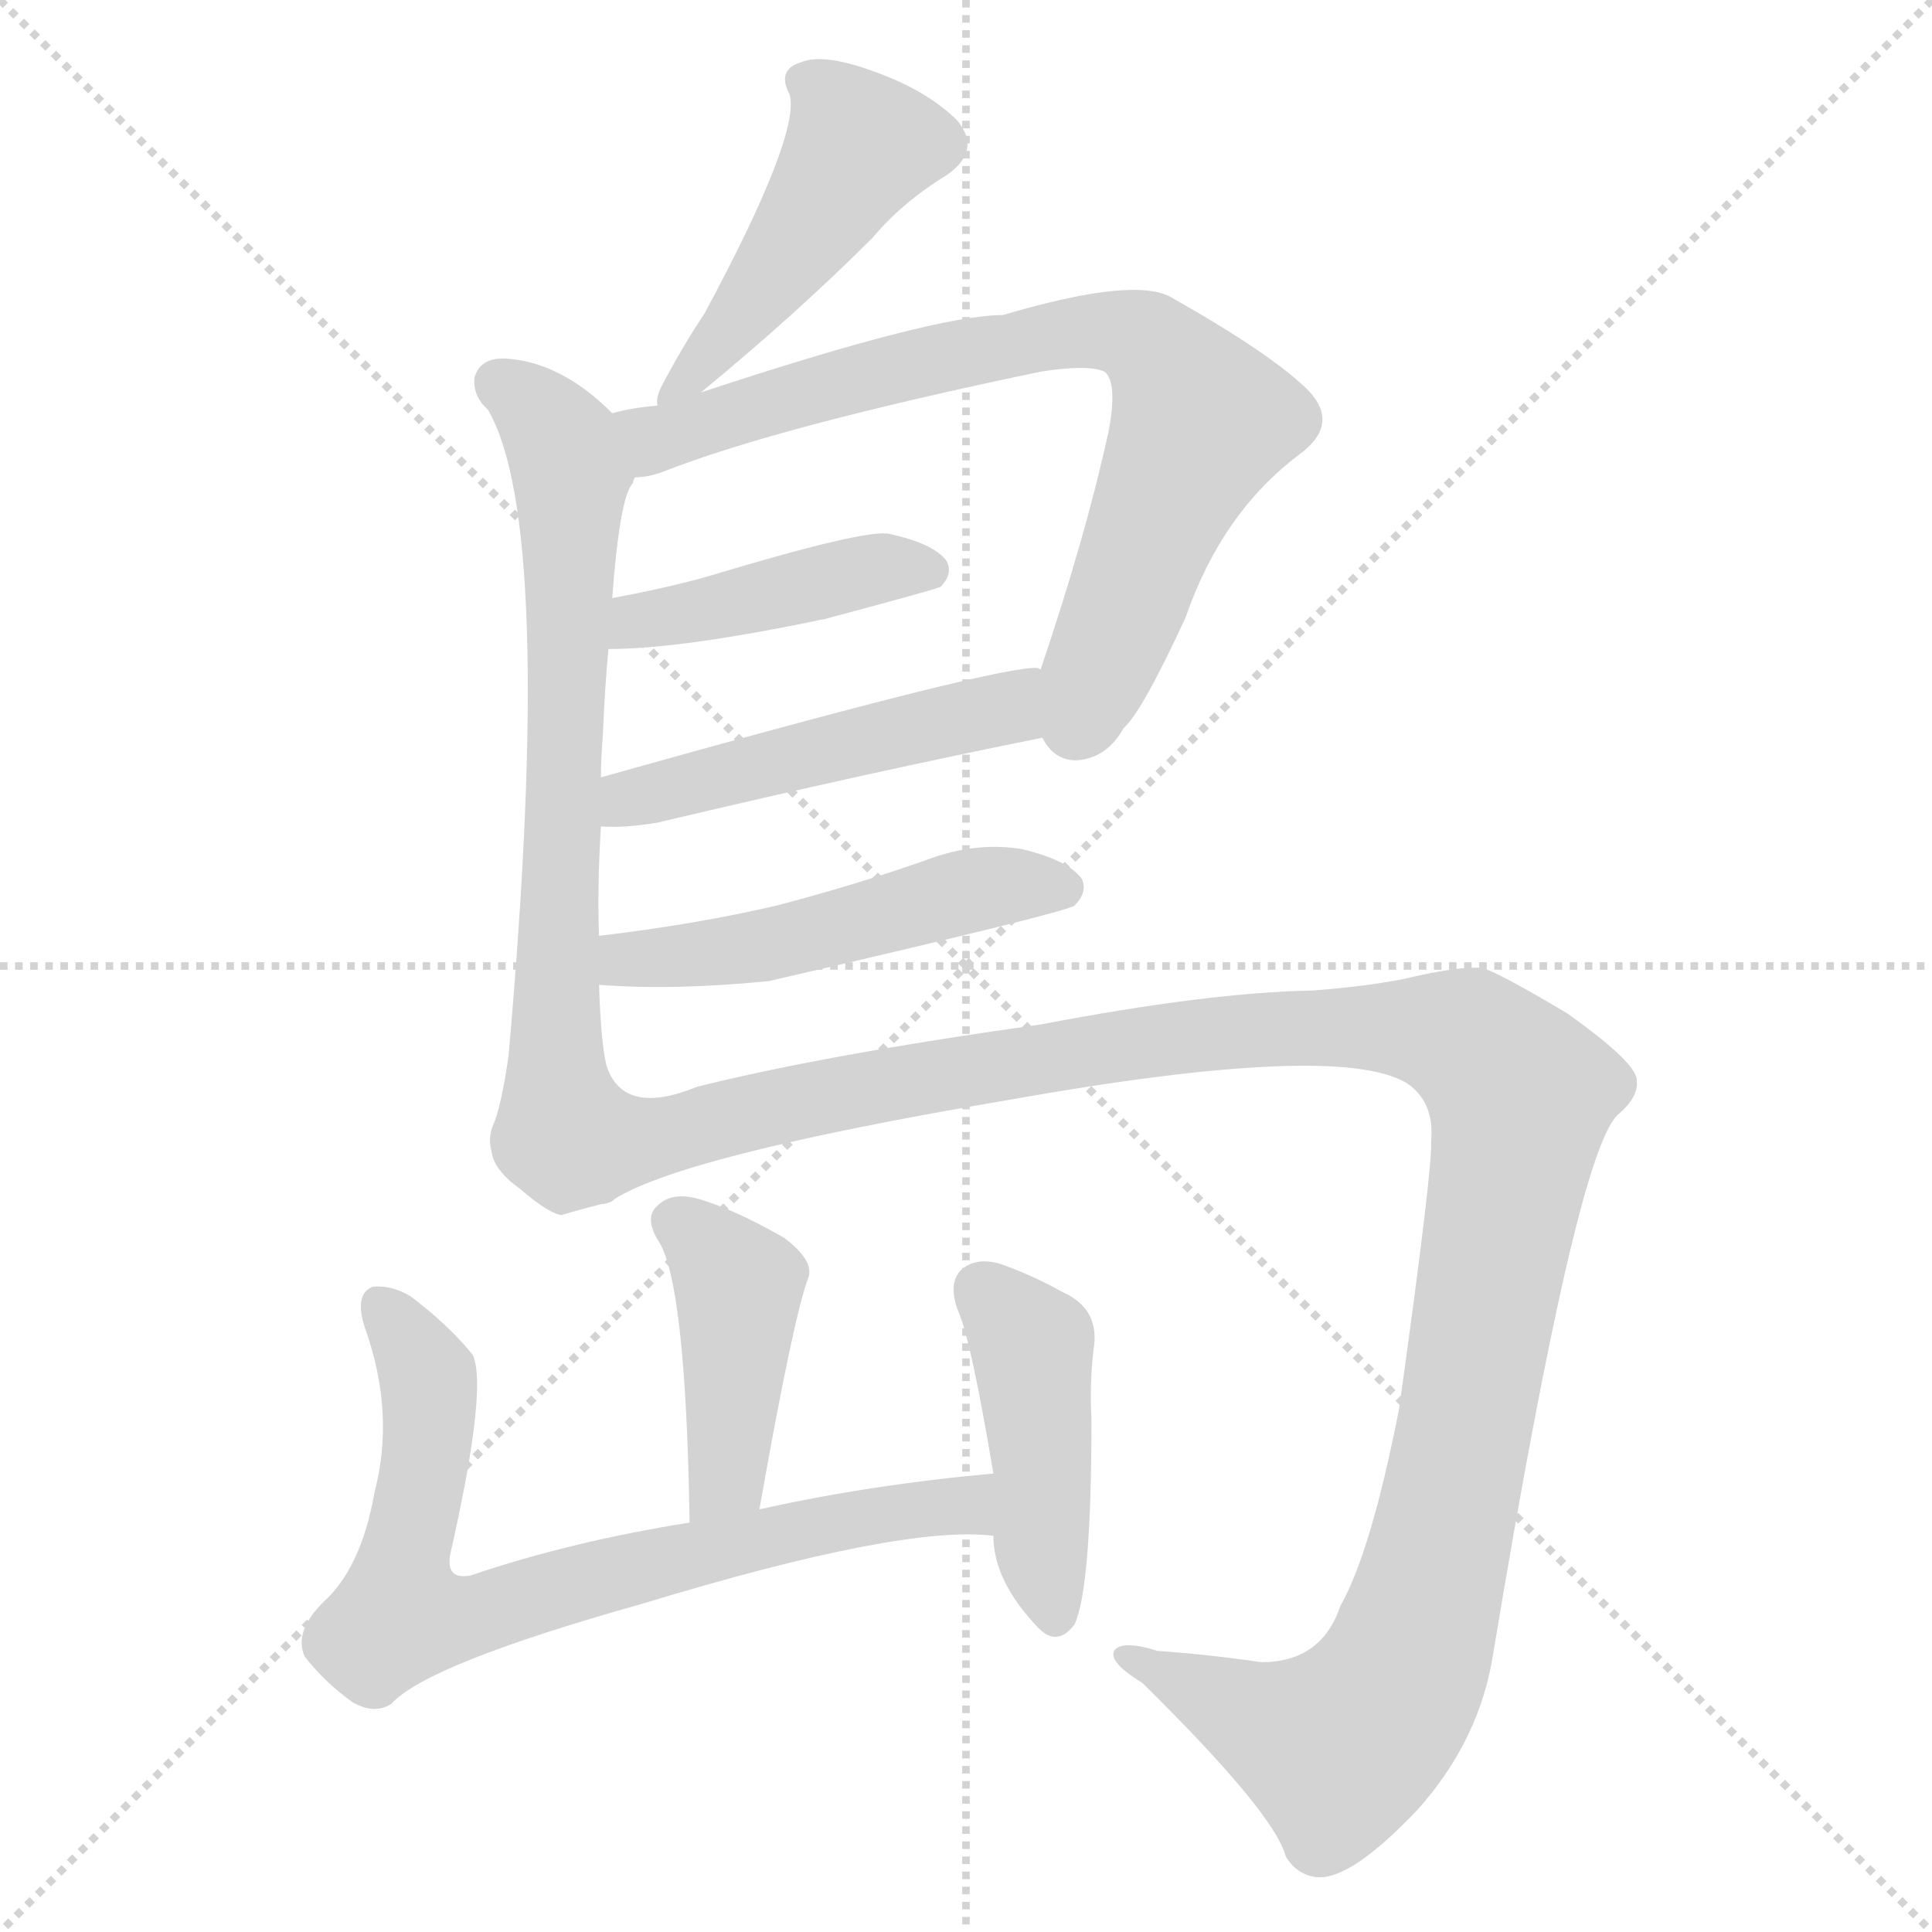 <svg version="1.1" viewBox="0 0 1024 1024" xmlns="http://www.w3.org/2000/svg">
  <g stroke="lightgray" stroke-dasharray="1,1" stroke-width="1" transform="scale(4, 4)">
    <line x1="0" y1="0" x2="256" y2="256"></line>
    <line x1="256" y1="0" x2="0" y2="256"></line>
    <line x1="128" y1="0" x2="128" y2="256"></line>
    <line x1="0" y1="128" x2="256" y2="128"></line>
  </g>
<g transform="scale(1, -1) translate(0, -900)">
   <style type="text/css">
    @keyframes keyframes0 {
      from {
       stroke: blue;
       stroke-dashoffset: 471;
       stroke-width: 128;
       }
       61% {
       animation-timing-function: step-end;
       stroke: blue;
       stroke-dashoffset: 0;
       stroke-width: 128;
       }
       to {
       stroke: black;
       stroke-width: 1024;
       }
       }
       #make-me-a-hanzi-animation-0 {
         animation: keyframes0 0.633s both;
         animation-delay: 0s;
         animation-timing-function: linear;
       }
    @keyframes keyframes1 {
      from {
       stroke: blue;
       stroke-dashoffset: 707;
       stroke-width: 128;
       }
       70% {
       animation-timing-function: step-end;
       stroke: blue;
       stroke-dashoffset: 0;
       stroke-width: 128;
       }
       to {
       stroke: black;
       stroke-width: 1024;
       }
       }
       #make-me-a-hanzi-animation-1 {
         animation: keyframes1 0.825s both;
         animation-delay: 0.633s;
         animation-timing-function: linear;
       }
    @keyframes keyframes2 {
      from {
       stroke: blue;
       stroke-dashoffset: 768;
       stroke-width: 128;
       }
       71% {
       animation-timing-function: step-end;
       stroke: blue;
       stroke-dashoffset: 0;
       stroke-width: 128;
       }
       to {
       stroke: black;
       stroke-width: 1024;
       }
       }
       #make-me-a-hanzi-animation-2 {
         animation: keyframes2 0.875s both;
         animation-delay: 1.459s;
         animation-timing-function: linear;
       }
    @keyframes keyframes3 {
      from {
       stroke: blue;
       stroke-dashoffset: 427;
       stroke-width: 128;
       }
       58% {
       animation-timing-function: step-end;
       stroke: blue;
       stroke-dashoffset: 0;
       stroke-width: 128;
       }
       to {
       stroke: black;
       stroke-width: 1024;
       }
       }
       #make-me-a-hanzi-animation-3 {
         animation: keyframes3 0.597s both;
         animation-delay: 2.334s;
         animation-timing-function: linear;
       }
    @keyframes keyframes4 {
      from {
       stroke: blue;
       stroke-dashoffset: 494;
       stroke-width: 128;
       }
       62% {
       animation-timing-function: step-end;
       stroke: blue;
       stroke-dashoffset: 0;
       stroke-width: 128;
       }
       to {
       stroke: black;
       stroke-width: 1024;
       }
       }
       #make-me-a-hanzi-animation-4 {
         animation: keyframes4 0.652s both;
         animation-delay: 2.931s;
         animation-timing-function: linear;
       }
    @keyframes keyframes5 {
      from {
       stroke: blue;
       stroke-dashoffset: 503;
       stroke-width: 128;
       }
       62% {
       animation-timing-function: step-end;
       stroke: blue;
       stroke-dashoffset: 0;
       stroke-width: 128;
       }
       to {
       stroke: black;
       stroke-width: 1024;
       }
       }
       #make-me-a-hanzi-animation-5 {
         animation: keyframes5 0.659s both;
         animation-delay: 3.583s;
         animation-timing-function: linear;
       }
    @keyframes keyframes6 {
      from {
       stroke: blue;
       stroke-dashoffset: 1253;
       stroke-width: 128;
       }
       80% {
       animation-timing-function: step-end;
       stroke: blue;
       stroke-dashoffset: 0;
       stroke-width: 128;
       }
       to {
       stroke: black;
       stroke-width: 1024;
       }
       }
       #make-me-a-hanzi-animation-6 {
         animation: keyframes6 1.27s both;
         animation-delay: 4.243s;
         animation-timing-function: linear;
       }
    @keyframes keyframes7 {
      from {
       stroke: blue;
       stroke-dashoffset: 425;
       stroke-width: 128;
       }
       58% {
       animation-timing-function: step-end;
       stroke: blue;
       stroke-dashoffset: 0;
       stroke-width: 128;
       }
       to {
       stroke: black;
       stroke-width: 1024;
       }
       }
       #make-me-a-hanzi-animation-7 {
         animation: keyframes7 0.596s both;
         animation-delay: 5.512s;
         animation-timing-function: linear;
       }
    @keyframes keyframes8 {
      from {
       stroke: blue;
       stroke-dashoffset: 750;
       stroke-width: 128;
       }
       71% {
       animation-timing-function: step-end;
       stroke: blue;
       stroke-dashoffset: 0;
       stroke-width: 128;
       }
       to {
       stroke: black;
       stroke-width: 1024;
       }
       }
       #make-me-a-hanzi-animation-8 {
         animation: keyframes8 0.86s both;
         animation-delay: 6.108s;
         animation-timing-function: linear;
       }
    @keyframes keyframes9 {
      from {
       stroke: blue;
       stroke-dashoffset: 440;
       stroke-width: 128;
       }
       59% {
       animation-timing-function: step-end;
       stroke: blue;
       stroke-dashoffset: 0;
       stroke-width: 128;
       }
       to {
       stroke: black;
       stroke-width: 1024;
       }
       }
       #make-me-a-hanzi-animation-9 {
         animation: keyframes9 0.608s both;
         animation-delay: 6.968s;
         animation-timing-function: linear;
       }
</style>
<path d="M 371.5 692.0 Q 422.5 734.0 462.5 774.0 Q 478.5 793.0 501.5 807.0 Q 520.5 820.0 507.5 836.0 Q 491.5 852.0 463.5 862.0 Q 436.5 872.0 424.5 867.0 Q 411.5 863.0 418.5 850.0 Q 424.5 829.0 373.5 734.0 Q 361.5 716.0 350.5 695.0 Q 347.5 689.0 348.5 685.0 C 346.5 671.0 348.5 673.0 371.5 692.0 Z" fill="lightgray"></path> 
<path d="M 317.5 404.0 Q 316.5 429.0 318.5 462.0 L 318.5 488.0 Q 318.5 498.0 319.5 510.0 Q 320.5 535.0 322.5 556.0 L 324.5 583.0 Q 328.5 637.0 335.5 644.0 Q 335.5 645.0 336.5 647.0 C 343.5 664.0 343.5 664.0 324.5 681.0 Q 296.5 709.0 266.5 710.0 Q 254.5 710.0 251.5 700.0 Q 250.5 690.0 258.5 683.0 Q 294.5 622.0 269.5 340.0 Q 265.5 313.0 261.5 304.0 Q 258.5 297.0 260.5 290.0 Q 261.5 280.0 275.5 270.0 Q 290.5 257.0 297.5 256.0 Q 307.5 259.0 323.5 263.0 C 332.5 265.0 326.5 305.0 321.5 335.0 Q 318.5 347.0 317.5 378.0 L 317.5 404.0 Z" fill="lightgray"></path> 
<path d="M 552.5 509.0 Q 558.5 497.0 570.5 497.0 Q 586.5 498.0 595.5 514.0 Q 605.5 523.0 628.5 573.0 Q 647.5 628.0 688.5 659.0 Q 710.5 675.0 693.5 693.0 Q 674.5 712.0 621.5 742.0 Q 602.5 754.0 531.5 733.0 Q 495.5 733.0 371.5 692.0 L 348.5 685.0 Q 335.5 684.0 324.5 681.0 C 295.5 675.0 307.5 640.0 336.5 647.0 Q 343.5 647.0 351.5 650.0 Q 412.5 674.0 551.5 703.0 Q 576.5 707.0 585.5 703.0 Q 592.5 697.0 587.5 671.0 Q 575.5 616.0 551.5 545.0 C 542.5 518.0 542.5 518.0 552.5 509.0 Z" fill="lightgray"></path> 
<path d="M 322.5 556.0 Q 361.5 556.0 437.5 572.0 Q 497.5 588.0 498.5 589.0 Q 505.5 596.0 501.5 603.0 Q 494.5 612.0 471.5 617.0 Q 459.5 620.0 373.5 594.0 Q 351.5 588.0 324.5 583.0 C 295.5 577.0 292.5 556.0 322.5 556.0 Z" fill="lightgray"></path> 
<path d="M 318.5 462.0 Q 330.5 461.0 348.5 464.0 Q 462.5 491.0 552.5 509.0 C 581.5 515.0 581.5 543.0 551.5 545.0 Q 550.5 546.0 549.5 546.0 Q 528.5 547.0 318.5 488.0 C 289.5 480.0 288.5 463.0 318.5 462.0 Z" fill="lightgray"></path> 
<path d="M 317.5 378.0 Q 357.5 375.0 407.5 380.0 Q 563.5 416.0 569.5 420.0 Q 576.5 427.0 573.5 434.0 Q 566.5 444.0 541.5 450.0 Q 516.5 454.0 490.5 444.0 Q 453.5 431.0 411.5 420.0 Q 368.5 410.0 317.5 404.0 C 287.5 400.0 287.5 380.0 317.5 378.0 Z" fill="lightgray"></path> 
<path d="M 323.5 263.0 Q 357.5 287.0 534.5 317.0 Q 708.5 348.0 745.5 326.0 Q 760.5 316.0 758.5 295.0 Q 759.5 282.0 741.5 153.0 Q 726.5 77.0 710.5 49.0 Q 700.5 19.0 668.5 19.0 Q 641.5 23.0 613.5 25.0 Q 594.5 31.0 590.5 25.0 Q 587.5 19.0 605.5 8.0 Q 675.5 -61.0 681.5 -84.0 Q 687.5 -94.0 698.5 -95.0 Q 716.5 -96.0 751.5 -59.0 Q 784.5 -22.0 791.5 24.0 Q 836.5 295.0 858.5 310.0 Q 868.5 319.0 867.5 327.0 Q 868.5 336.0 830.5 363.0 Q 793.5 385.0 785.5 387.0 Q 772.5 388.0 743.5 381.0 Q 722.5 377.0 695.5 375.0 Q 640.5 374.0 551.5 357.0 Q 437.5 341.0 369.5 324.0 Q 330.5 308.0 321.5 335.0 C 296.5 352.0 296.5 250.0 323.5 263.0 Z" fill="lightgray"></path> 
<path d="M 402.5 100.0 Q 420.5 202.0 428.5 223.0 Q 431.5 232.0 415.5 244.0 Q 387.5 260.0 368.5 265.0 Q 355.5 268.0 348.5 261.0 Q 341.5 255.0 348.5 243.0 Q 363.5 222.0 365.5 93.0 C 366.5 63.0 397.5 70.0 402.5 100.0 Z" fill="lightgray"></path> 
<path d="M 526.5 119.0 Q 460.5 113.0 402.5 100.0 L 365.5 93.0 Q 302.5 83.0 249.5 65.0 Q 234.5 62.0 239.5 80.0 Q 258.5 165.0 250.5 182.0 Q 237.5 198.0 217.5 213.0 Q 207.5 219.0 197.5 218.0 Q 187.5 214.0 193.5 196.0 Q 209.5 151.0 198.5 109.0 Q 191.5 69.0 171.5 51.0 Q 155.5 35.0 161.5 22.0 Q 171.5 9.0 186.5 -2.0 Q 198.5 -9.0 207.5 -3.0 Q 226.5 18.0 340.5 50.0 Q 478.5 92.0 526.5 86.0 C 556.5 85.0 556.5 122.0 526.5 119.0 Z" fill="lightgray"></path> 
<path d="M 526.5 86.0 Q 526.5 62.0 550.5 37.0 Q 560.5 27.0 569.5 39.0 Q 578.5 58.0 578.5 148.0 Q 577.5 166.0 579.5 184.0 Q 583.5 206.0 563.5 215.0 Q 547.5 224.0 530.5 230.0 Q 517.5 234.0 509.5 227.0 Q 502.5 220.0 507.5 206.0 Q 514.5 191.0 526.5 119.0 L 526.5 86.0 Z" fill="lightgray"></path> 
      <clipPath id="make-me-a-hanzi-clip-0">
      <path d="M 371.5 692.0 Q 422.5 734.0 462.5 774.0 Q 478.5 793.0 501.5 807.0 Q 520.5 820.0 507.5 836.0 Q 491.5 852.0 463.5 862.0 Q 436.5 872.0 424.5 867.0 Q 411.5 863.0 418.5 850.0 Q 424.5 829.0 373.5 734.0 Q 361.5 716.0 350.5 695.0 Q 347.5 689.0 348.5 685.0 C 346.5 671.0 348.5 673.0 371.5 692.0 Z" fill="lightgray"></path>
      </clipPath>
      <path clip-path="url(#make-me-a-hanzi-clip-0)" d="M 425.5 857.0 L 438.5 849.0 L 455.5 823.0 L 401.5 743.0 L 353.5 689.0 " fill="none" id="make-me-a-hanzi-animation-0" stroke-dasharray="343 686" stroke-linecap="round"></path>

      <clipPath id="make-me-a-hanzi-clip-1">
      <path d="M 317.5 404.0 Q 316.5 429.0 318.5 462.0 L 318.5 488.0 Q 318.5 498.0 319.5 510.0 Q 320.5 535.0 322.5 556.0 L 324.5 583.0 Q 328.5 637.0 335.5 644.0 Q 335.5 645.0 336.5 647.0 C 343.5 664.0 343.5 664.0 324.5 681.0 Q 296.5 709.0 266.5 710.0 Q 254.5 710.0 251.5 700.0 Q 250.5 690.0 258.5 683.0 Q 294.5 622.0 269.5 340.0 Q 265.5 313.0 261.5 304.0 Q 258.5 297.0 260.5 290.0 Q 261.5 280.0 275.5 270.0 Q 290.5 257.0 297.5 256.0 Q 307.5 259.0 323.5 263.0 C 332.5 265.0 326.5 305.0 321.5 335.0 Q 318.5 347.0 317.5 378.0 L 317.5 404.0 Z" fill="lightgray"></path>
      </clipPath>
      <path clip-path="url(#make-me-a-hanzi-clip-1)" d="M 263.5 697.0 L 285.5 681.0 L 301.5 654.0 L 291.5 297.0 L 313.5 270.0 " fill="none" id="make-me-a-hanzi-animation-1" stroke-dasharray="579 1158" stroke-linecap="round"></path>

      <clipPath id="make-me-a-hanzi-clip-2">
      <path d="M 552.5 509.0 Q 558.5 497.0 570.5 497.0 Q 586.5 498.0 595.5 514.0 Q 605.5 523.0 628.5 573.0 Q 647.5 628.0 688.5 659.0 Q 710.5 675.0 693.5 693.0 Q 674.5 712.0 621.5 742.0 Q 602.5 754.0 531.5 733.0 Q 495.5 733.0 371.5 692.0 L 348.5 685.0 Q 335.5 684.0 324.5 681.0 C 295.5 675.0 307.5 640.0 336.5 647.0 Q 343.5 647.0 351.5 650.0 Q 412.5 674.0 551.5 703.0 Q 576.5 707.0 585.5 703.0 Q 592.5 697.0 587.5 671.0 Q 575.5 616.0 551.5 545.0 C 542.5 518.0 542.5 518.0 552.5 509.0 Z" fill="lightgray"></path>
      </clipPath>
      <path clip-path="url(#make-me-a-hanzi-clip-2)" d="M 331.5 677.0 L 350.5 668.0 L 446.5 698.0 L 567.5 725.0 L 607.5 719.0 L 636.5 677.0 L 569.5 515.0 " fill="none" id="make-me-a-hanzi-animation-2" stroke-dasharray="640 1280" stroke-linecap="round"></path>

      <clipPath id="make-me-a-hanzi-clip-3">
      <path d="M 322.5 556.0 Q 361.5 556.0 437.5 572.0 Q 497.5 588.0 498.5 589.0 Q 505.5 596.0 501.5 603.0 Q 494.5 612.0 471.5 617.0 Q 459.5 620.0 373.5 594.0 Q 351.5 588.0 324.5 583.0 C 295.5 577.0 292.5 556.0 322.5 556.0 Z" fill="lightgray"></path>
      </clipPath>
      <path clip-path="url(#make-me-a-hanzi-clip-3)" d="M 327.5 562.0 L 347.5 573.0 L 456.5 597.0 L 493.5 597.0 " fill="none" id="make-me-a-hanzi-animation-3" stroke-dasharray="299 598" stroke-linecap="round"></path>

      <clipPath id="make-me-a-hanzi-clip-4">
      <path d="M 318.5 462.0 Q 330.5 461.0 348.5 464.0 Q 462.5 491.0 552.5 509.0 C 581.5 515.0 581.5 543.0 551.5 545.0 Q 550.5 546.0 549.5 546.0 Q 528.5 547.0 318.5 488.0 C 289.5 480.0 288.5 463.0 318.5 462.0 Z" fill="lightgray"></path>
      </clipPath>
      <path clip-path="url(#make-me-a-hanzi-clip-4)" d="M 325.5 469.0 L 336.5 480.0 L 529.5 523.0 L 547.5 540.0 " fill="none" id="make-me-a-hanzi-animation-4" stroke-dasharray="366 732" stroke-linecap="round"></path>

      <clipPath id="make-me-a-hanzi-clip-5">
      <path d="M 317.5 378.0 Q 357.5 375.0 407.5 380.0 Q 563.5 416.0 569.5 420.0 Q 576.5 427.0 573.5 434.0 Q 566.5 444.0 541.5 450.0 Q 516.5 454.0 490.5 444.0 Q 453.5 431.0 411.5 420.0 Q 368.5 410.0 317.5 404.0 C 287.5 400.0 287.5 380.0 317.5 378.0 Z" fill="lightgray"></path>
      </clipPath>
      <path clip-path="url(#make-me-a-hanzi-clip-5)" d="M 324.5 385.0 L 332.5 392.0 L 417.5 399.0 L 513.5 428.0 L 564.5 429.0 " fill="none" id="make-me-a-hanzi-animation-5" stroke-dasharray="375 750" stroke-linecap="round"></path>

      <clipPath id="make-me-a-hanzi-clip-6">
      <path d="M 323.5 263.0 Q 357.5 287.0 534.5 317.0 Q 708.5 348.0 745.5 326.0 Q 760.5 316.0 758.5 295.0 Q 759.5 282.0 741.5 153.0 Q 726.5 77.0 710.5 49.0 Q 700.5 19.0 668.5 19.0 Q 641.5 23.0 613.5 25.0 Q 594.5 31.0 590.5 25.0 Q 587.5 19.0 605.5 8.0 Q 675.5 -61.0 681.5 -84.0 Q 687.5 -94.0 698.5 -95.0 Q 716.5 -96.0 751.5 -59.0 Q 784.5 -22.0 791.5 24.0 Q 836.5 295.0 858.5 310.0 Q 868.5 319.0 867.5 327.0 Q 868.5 336.0 830.5 363.0 Q 793.5 385.0 785.5 387.0 Q 772.5 388.0 743.5 381.0 Q 722.5 377.0 695.5 375.0 Q 640.5 374.0 551.5 357.0 Q 437.5 341.0 369.5 324.0 Q 330.5 308.0 321.5 335.0 C 296.5 352.0 296.5 250.0 323.5 263.0 Z" fill="lightgray"></path>
      </clipPath>
      <path clip-path="url(#make-me-a-hanzi-clip-6)" d="M 329.5 274.0 L 344.5 297.0 L 459.5 324.0 L 596.5 347.0 L 743.5 355.0 L 773.5 350.0 L 787.5 341.0 L 806.5 320.0 L 777.5 144.0 L 754.5 44.0 L 738.5 5.0 L 709.5 -26.0 L 595.5 23.0 " fill="none" id="make-me-a-hanzi-animation-6" stroke-dasharray="1125 2250" stroke-linecap="round"></path>

      <clipPath id="make-me-a-hanzi-clip-7">
      <path d="M 402.5 100.0 Q 420.5 202.0 428.5 223.0 Q 431.5 232.0 415.5 244.0 Q 387.5 260.0 368.5 265.0 Q 355.5 268.0 348.5 261.0 Q 341.5 255.0 348.5 243.0 Q 363.5 222.0 365.5 93.0 C 366.5 63.0 397.5 70.0 402.5 100.0 Z" fill="lightgray"></path>
      </clipPath>
      <path clip-path="url(#make-me-a-hanzi-clip-7)" d="M 358.5 252.0 L 391.5 219.0 L 386.5 119.0 L 369.5 105.0 " fill="none" id="make-me-a-hanzi-animation-7" stroke-dasharray="297 594" stroke-linecap="round"></path>

      <clipPath id="make-me-a-hanzi-clip-8">
      <path d="M 526.5 119.0 Q 460.5 113.0 402.5 100.0 L 365.5 93.0 Q 302.5 83.0 249.5 65.0 Q 234.5 62.0 239.5 80.0 Q 258.5 165.0 250.5 182.0 Q 237.5 198.0 217.5 213.0 Q 207.5 219.0 197.5 218.0 Q 187.5 214.0 193.5 196.0 Q 209.5 151.0 198.5 109.0 Q 191.5 69.0 171.5 51.0 Q 155.5 35.0 161.5 22.0 Q 171.5 9.0 186.5 -2.0 Q 198.5 -9.0 207.5 -3.0 Q 226.5 18.0 340.5 50.0 Q 478.5 92.0 526.5 86.0 C 556.5 85.0 556.5 122.0 526.5 119.0 Z" fill="lightgray"></path>
      </clipPath>
      <path clip-path="url(#make-me-a-hanzi-clip-8)" d="M 201.5 208.0 L 227.5 162.0 L 212.5 43.0 L 259.5 46.0 L 330.5 68.0 L 472.5 99.0 L 511.5 102.0 L 522.5 92.0 " fill="none" id="make-me-a-hanzi-animation-8" stroke-dasharray="622 1244" stroke-linecap="round"></path>

      <clipPath id="make-me-a-hanzi-clip-9">
      <path d="M 526.5 86.0 Q 526.5 62.0 550.5 37.0 Q 560.5 27.0 569.5 39.0 Q 578.5 58.0 578.5 148.0 Q 577.5 166.0 579.5 184.0 Q 583.5 206.0 563.5 215.0 Q 547.5 224.0 530.5 230.0 Q 517.5 234.0 509.5 227.0 Q 502.5 220.0 507.5 206.0 Q 514.5 191.0 526.5 119.0 L 526.5 86.0 Z" fill="lightgray"></path>
      </clipPath>
      <path clip-path="url(#make-me-a-hanzi-clip-9)" d="M 519.5 217.0 L 546.5 187.0 L 551.5 83.0 L 559.5 44.0 " fill="none" id="make-me-a-hanzi-animation-9" stroke-dasharray="312 624" stroke-linecap="round"></path>

</g>
</svg>
